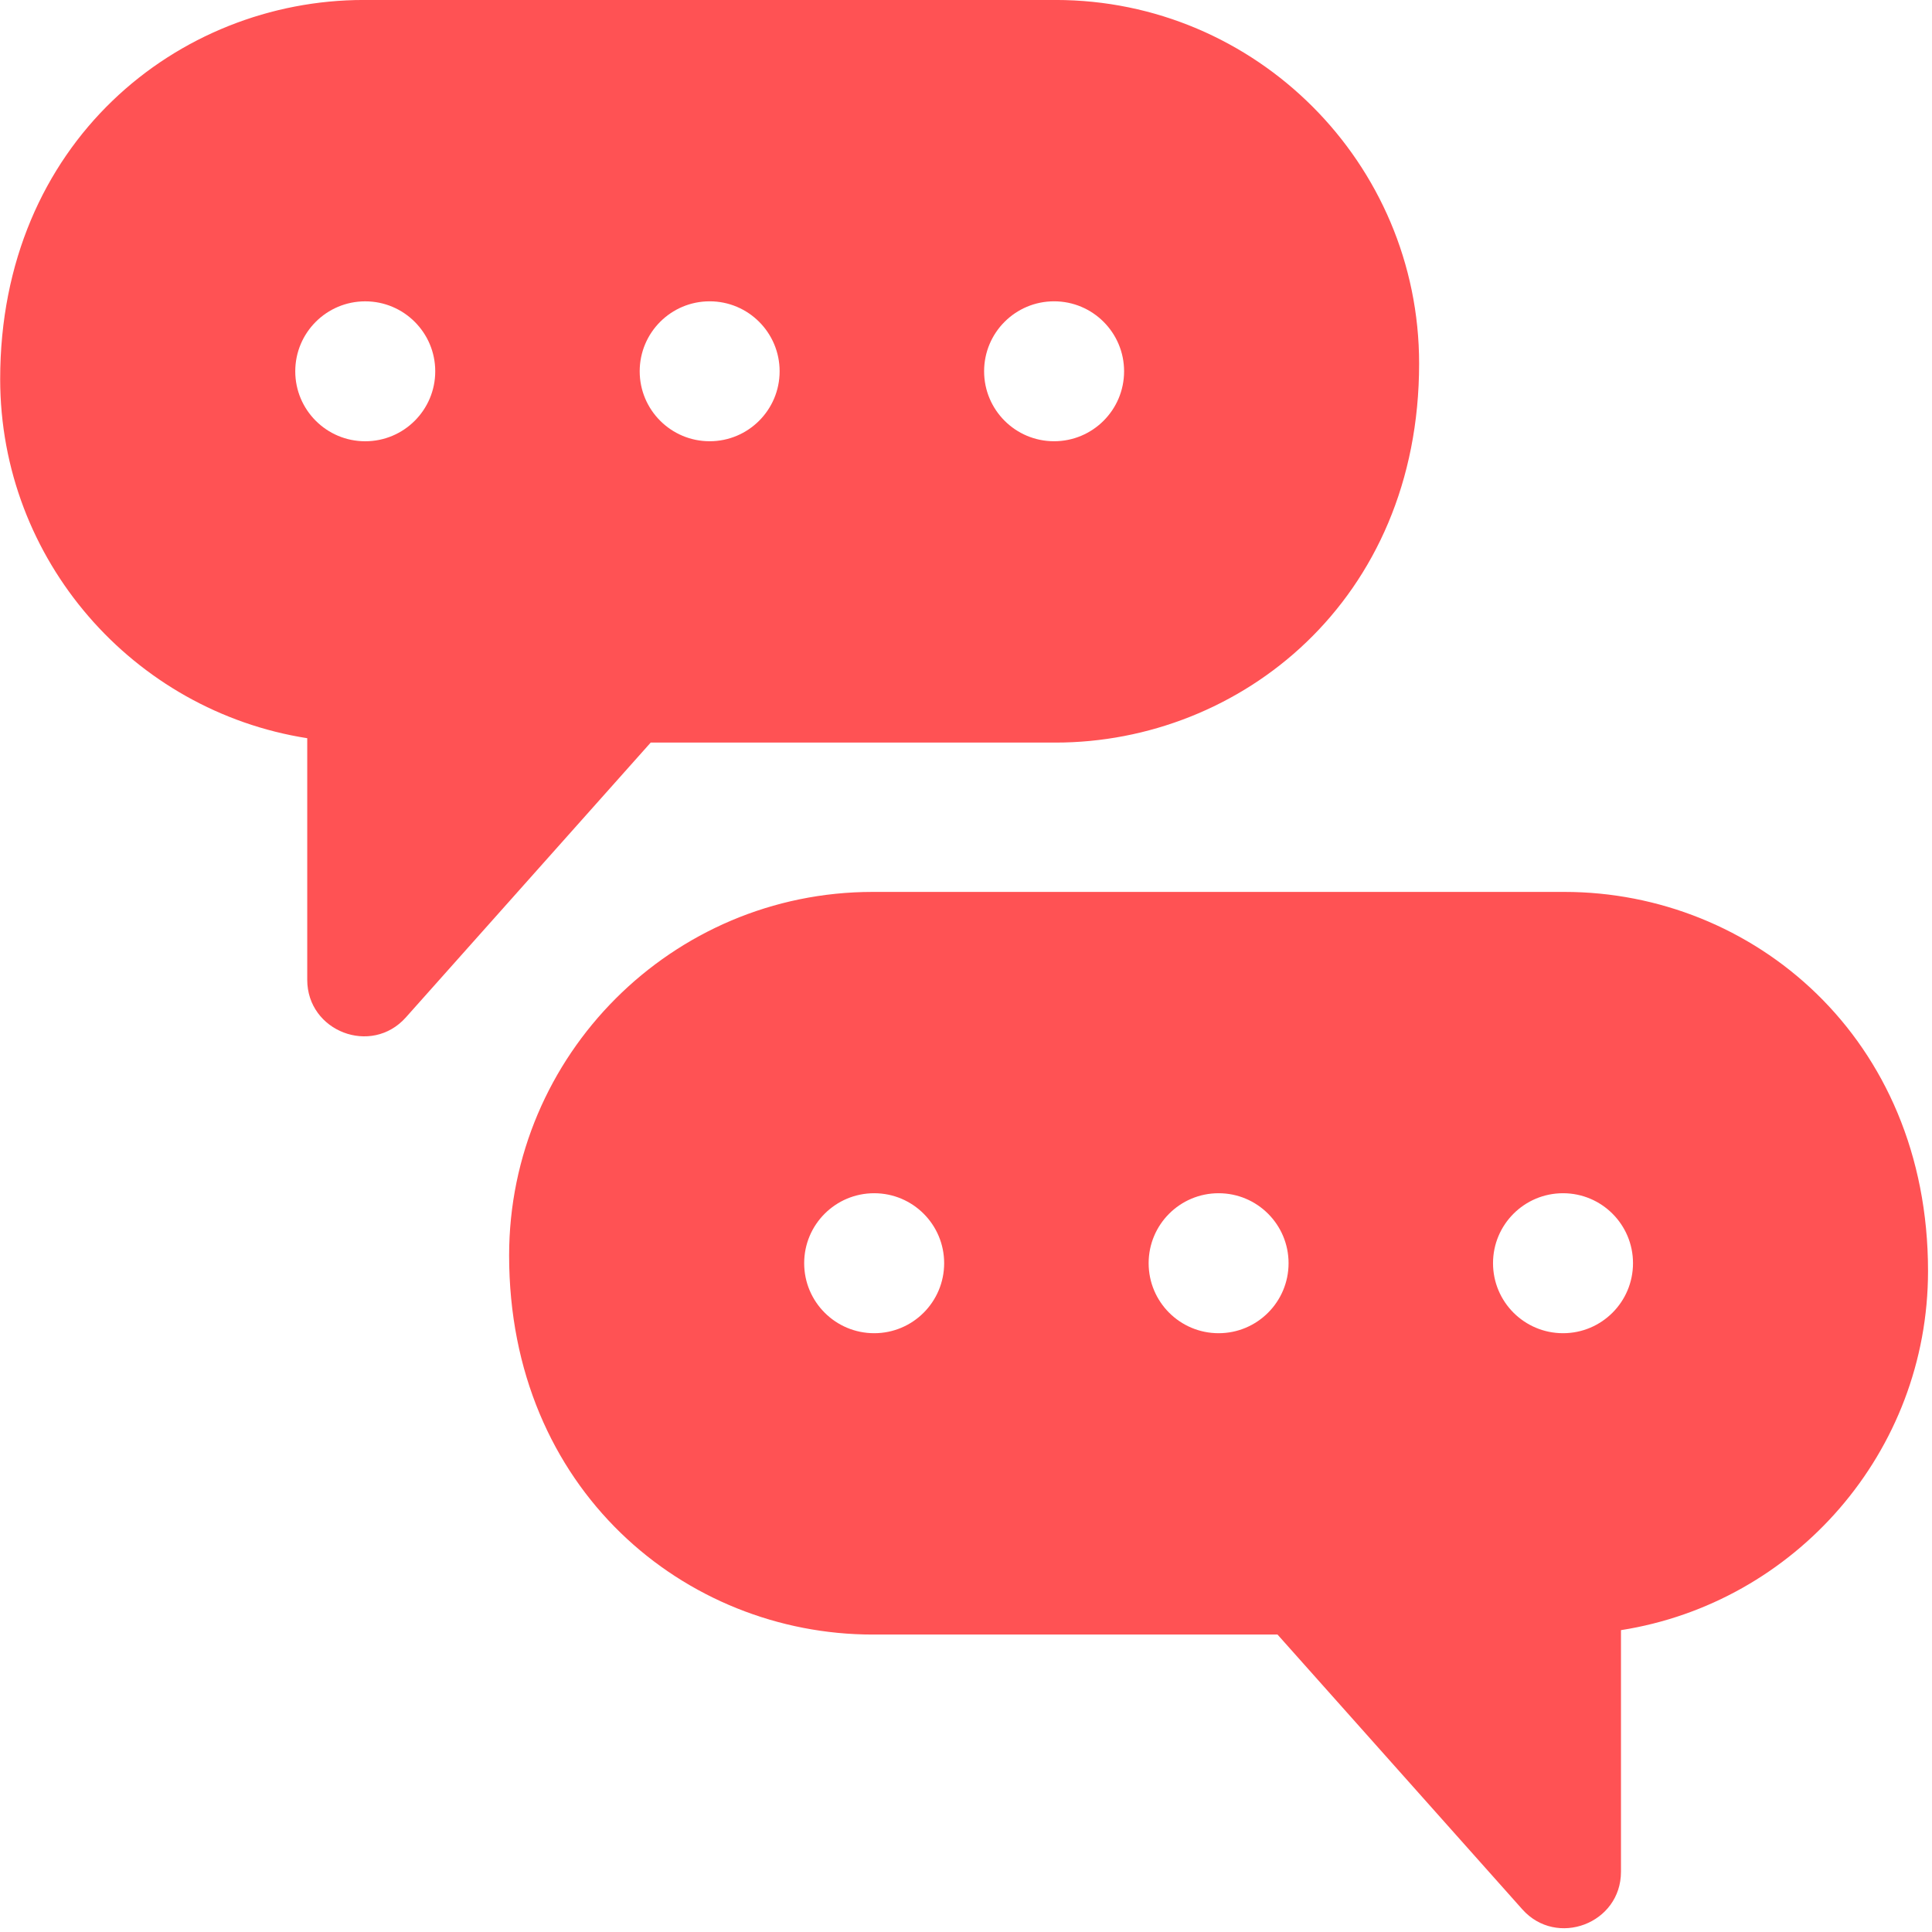 <svg height="75" viewBox="0 0 75 75" width="75" xmlns="http://www.w3.org/2000/svg"><g fill="#ff5254"><path d="m40.977 28.827c7.157 0 14.113-5.498 14.113-14.715 0-7.782-6.332-14.113-14.113-14.113h-26.857c-7.206 0-14.113 5.541-14.113 14.715 0 7.037 5.175 12.886 11.92 13.943v9.379c0 2.004 2.49 2.964 3.83 1.458l9.503-10.667zm-.058-17.13c1.501 0 2.718 1.216 2.718 2.716s-1.216 2.716-2.718 2.716c-1.5 0-2.716-1.216-2.716-2.716s1.216-2.716 2.716-2.716zm-26.741 5.433c-1.5 0-2.716-1.216-2.716-2.716s1.216-2.716 2.716-2.716c1.501 0 2.718 1.216 2.718 2.716s-1.216 2.716-2.718 2.716zm13.371-5.433c1.5 0 2.716 1.216 2.716 2.716s-1.216 2.716-2.716 2.716-2.716-1.216-2.716-2.716 1.216-2.716 2.716-2.716z"/><path d="m60.734 34.624h-26.857c-7.781 0-14.113 6.332-14.113 14.114 0 9.09 6.839 14.715 14.113 14.715h15.716l9.503 10.667c1.329 1.494 3.83.557 3.83-1.459v-9.379c6.744-1.057 11.92-6.906 11.92-13.943 0-9.07-6.821-14.715-14.113-14.715zm-26.798 17.131c-1.501 0-2.718-1.216-2.718-2.718 0-1.5 1.216-2.716 2.718-2.716 1.5 0 2.716 1.216 2.716 2.716 0 1.501-1.216 2.718-2.716 2.718zm13.37 0c-1.5 0-2.716-1.216-2.716-2.718 0-1.5 1.216-2.716 2.716-2.716s2.716 1.216 2.716 2.716c0 1.501-1.216 2.718-2.716 2.718zm13.371 0c-1.501 0-2.718-1.216-2.718-2.718 0-1.5 1.216-2.716 2.718-2.716 1.5 0 2.716 1.216 2.716 2.716 0 1.501-1.216 2.718-2.716 2.718z"/></g></svg>